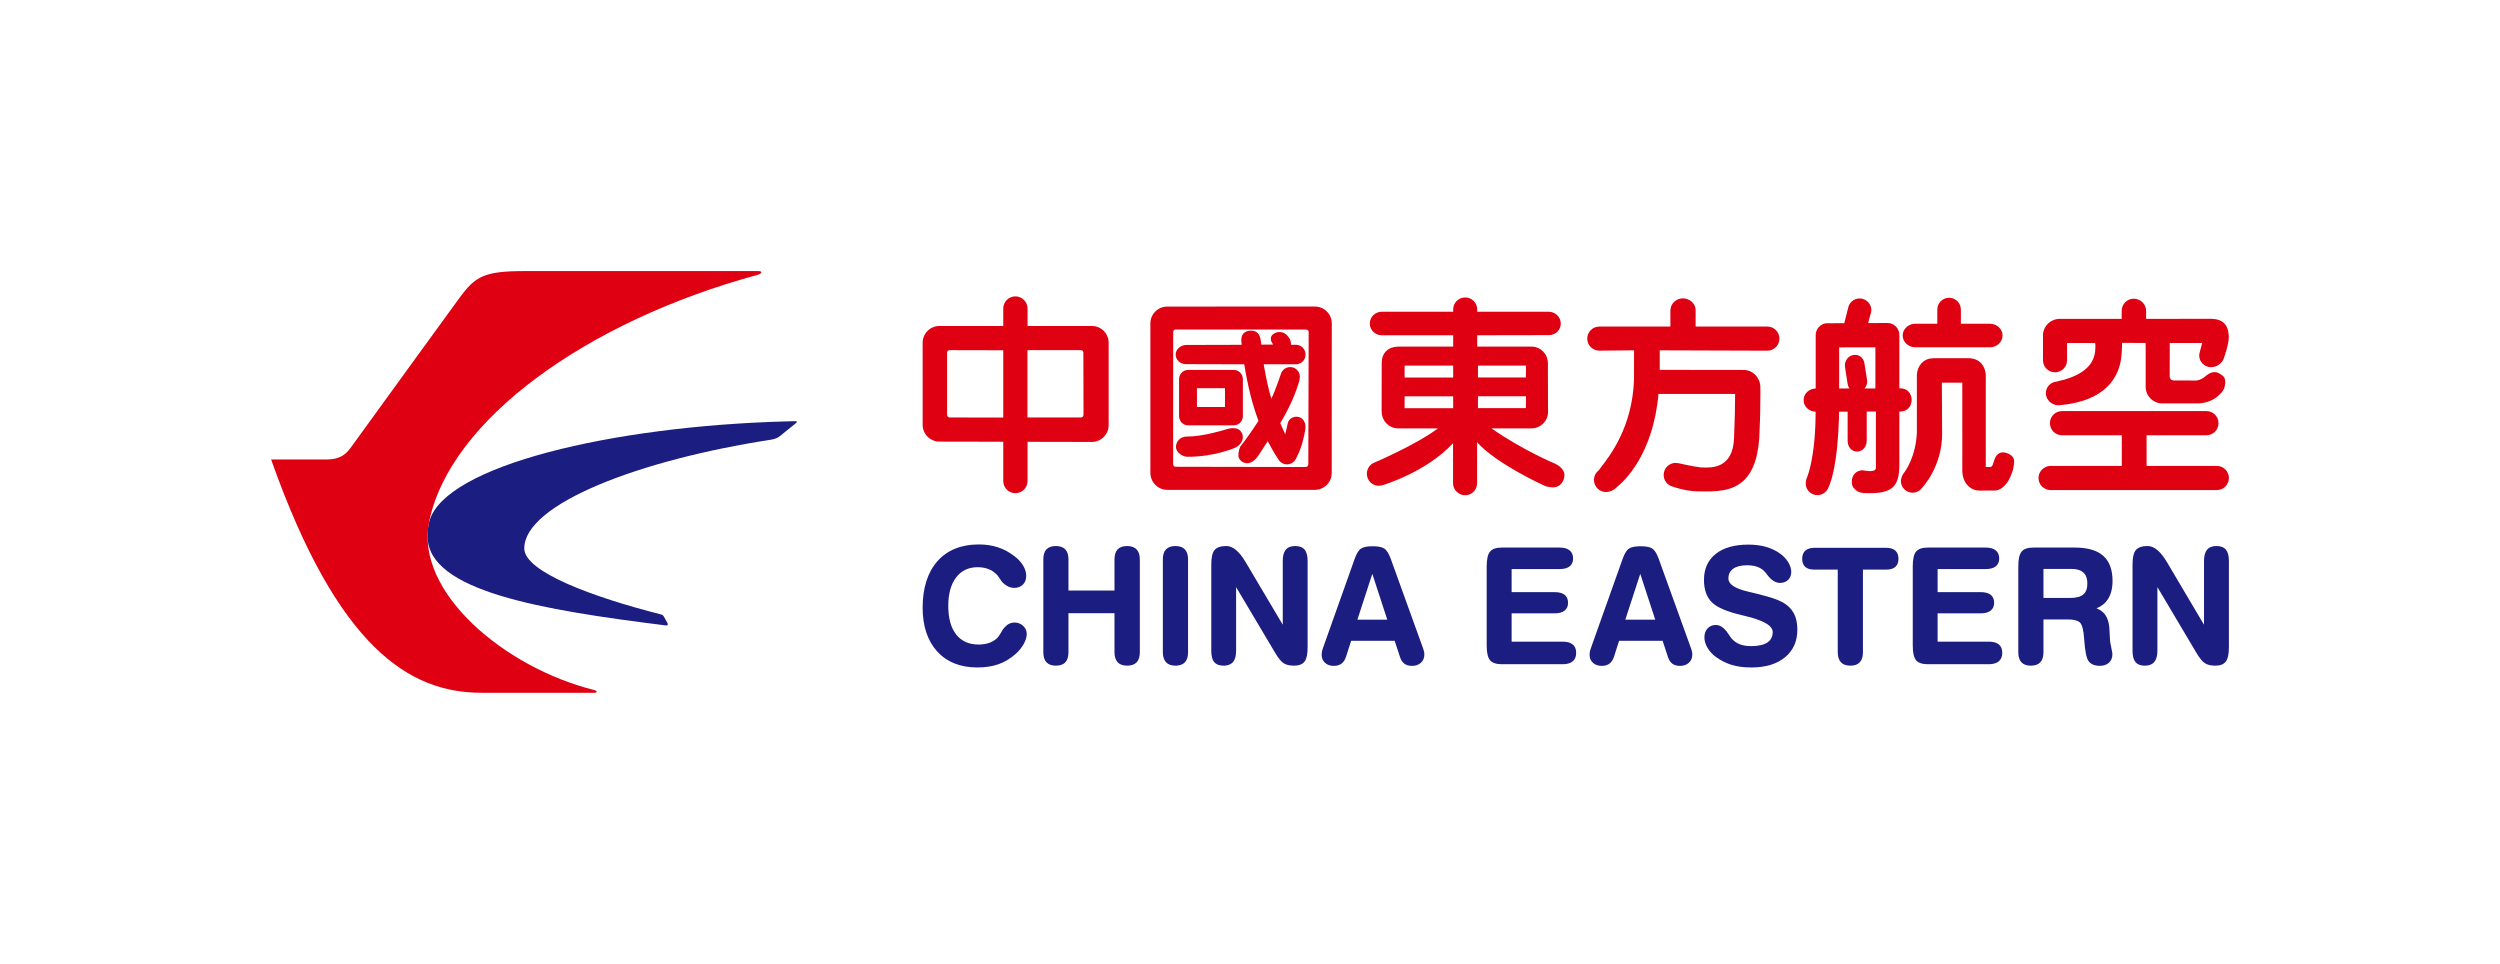 <?xml version="1.0" encoding="UTF-8"?>
<svg width="166px" height="64px" viewBox="0 0 166 64" version="1.1" xmlns="http://www.w3.org/2000/svg" xmlns:xlink="http://www.w3.org/1999/xlink">
    <title>ChinaEastern</title>
    <g id="Taskboard" stroke="none" stroke-width="1" fill="none" fill-rule="evenodd">
        <g id="ChinaEastern">
            <rect id="Rectangle" x="0" y="0" width="166" height="64"></rect>
            <g id="China_Eastern_Airlines_logo" transform="translate(18, 18)">
                <path d="M34.151,9.982 C22.662,10.3 11.543,12.909 10.51,16.609 C10.416,16.944 10.392,17.276 10.392,17.614 C10.392,21.257 17.993,22.503 26.223,23.53 C26.364,23.546 26.358,23.434 26.312,23.353 C26.279,23.296 26.156,23.078 26.072,22.928 C26.039,22.869 26.003,22.831 25.888,22.798 C21.384,21.651 16.812,19.976 16.812,18.414 C16.812,15.46 24.473,12.534 33.197,11.196 C33.485,11.141 33.623,11.087 33.816,10.933 C34.058,10.74 34.591,10.305 34.816,10.125 C34.962,10.003 34.91,9.964 34.855,9.965 C34.621,9.97 34.387,9.975 34.151,9.982 L34.151,9.982 Z" id="Fill-1" fill="#1B1D80"></path>
                <path d="M21.442,27.816 C15.474,26.32 9.559,21.308 10.491,16.665 C11.852,9.891 20.958,3.329 32.321,0.245 C32.578,0.169 32.672,0 32.344,0 L16.835,0 C14.149,0 13.567,0.347 12.527,1.755 C11.973,2.504 7.332,8.908 5.239,11.794 C4.969,12.138 4.589,12.507 3.741,12.507 L0,12.507 C0,12.509 0,12.509 0.003,12.511 C4.437,25.045 9.2,28 13.97,28 L21.503,28 C21.609,28 21.716,27.885 21.442,27.816" id="Fill-3" fill="#DF0011"></path>
                <path d="M92.914,2.608 L92.914,3.683 L88.195,3.683 C87.754,3.683 87.393,4.039 87.393,4.484 C87.393,4.925 87.754,5.284 88.195,5.284 C88.195,5.284 90.173,5.265 90.502,5.261 C90.502,5.357 90.498,7.217 90.498,7.221 C90.386,10.329 88.936,12.214 88.314,13.017 L88.146,13.241 C87.954,13.387 87.84,13.617 87.84,13.869 C87.84,14.31 88.2,14.671 88.641,14.671 C88.885,14.671 89.155,14.556 89.299,14.393 C89.292,14.395 89.315,14.383 89.315,14.383 C89.883,13.933 91.762,12.162 92.123,8.159 L97.212,8.159 C97.212,8.977 97.188,9.936 97.141,11.1 C97.058,13.114 95.666,13.066 94.994,13.039 L94.954,13.038 C94.368,12.975 93.489,12.761 93.482,12.761 L93.267,12.735 C92.826,12.735 92.467,13.093 92.467,13.536 C92.467,13.905 92.716,14.225 93.074,14.312 C93.074,14.322 93.923,14.614 94.71,14.625 L94.868,14.628 C95.872,14.642 97.006,14.659 97.807,13.885 C98.483,13.227 98.819,12.107 98.84,10.466 C98.876,9.788 98.892,8.703 98.892,8.084 C98.892,7.892 98.892,7.744 98.887,7.669 C98.853,7.039 98.375,6.566 97.783,6.566 C97.783,6.566 92.71,6.559 92.206,6.559 L92.206,5.262 C92.304,5.262 99.354,5.286 99.354,5.286 C99.794,5.286 100.154,4.926 100.154,4.485 C100.154,4.041 99.794,3.684 99.354,3.684 L94.59,3.684 L94.59,2.587 C94.59,2.166 94.198,1.81 93.741,1.81 C93.292,1.81 92.915,2.177 92.915,2.61" id="Fill-6" fill="#DF0011"></path>
                <path d="M118.916,9.297 C118.472,9.297 118.115,9.655 118.115,10.098 C118.115,10.541 118.472,10.901 118.916,10.901 L122.887,10.901 L122.887,12.938 L118.158,12.938 C117.718,12.938 117.357,13.299 117.357,13.739 C117.357,14.18 117.718,14.541 118.158,14.541 L129.2,14.541 C129.639,14.541 130,14.18 130,13.739 C130,13.299 129.639,12.938 129.2,12.938 L124.533,12.938 L124.533,10.901 L128.507,10.901 C128.949,10.901 129.31,10.541 129.31,10.098 C129.31,9.655 128.949,9.297 128.507,9.297 L118.916,9.297 Z" id="Fill-8" fill="#DF0011"></path>
                <path d="M122.88,2.635 L122.88,3.173 L118.76,3.173 C118.148,3.18 117.651,3.678 117.651,4.286 L117.653,4.314 L117.653,5.921 C117.653,6.364 118.011,6.722 118.452,6.722 C118.896,6.722 119.252,6.364 119.252,5.921 L119.252,4.774 L121.119,4.774 C121.126,4.824 121.135,4.913 121.135,5.032 C121.135,5.198 121.119,5.419 121.053,5.648 C120.822,6.459 119.999,7.023 118.605,7.326 L118.552,7.338 C118.144,7.381 117.845,7.706 117.845,8.111 C117.845,8.544 118.231,8.912 118.689,8.912 L118.777,8.905 C121.883,8.618 122.708,6.999 122.859,5.687 C122.898,5.323 122.905,4.925 122.905,4.773 L122.905,4.764 C122.994,4.764 124.38,4.773 124.472,4.773 L124.472,7.685 C124.477,8.287 124.949,8.77 125.552,8.786 L127.882,8.786 C129.09,8.786 129.601,7.943 129.606,7.938 C129.698,7.804 129.745,7.593 129.754,7.441 C129.778,7.055 129.607,6.953 129.427,6.838 L129.386,6.81 C129.1,6.63 128.788,6.688 128.45,6.977 C128.053,7.319 127.716,7.266 127.712,7.266 C127.705,7.266 126.348,7.262 126.348,7.262 C126.348,7.262 126.222,7.264 126.141,7.184 C126.092,7.138 126.067,7.069 126.067,6.979 C126.067,6.979 126.072,4.87 126.072,4.774 L128.226,4.774 C128.198,4.878 128.053,5.418 128.053,5.418 C128.039,5.481 128.028,5.545 128.028,5.607 C128.028,5.746 128.067,5.883 128.143,6.006 C128.254,6.186 128.432,6.314 128.643,6.363 C129.075,6.465 129.578,6.16 129.679,5.736 C129.693,5.701 130.001,4.85 129.991,4.358 C129.979,3.577 129.601,3.186 128.834,3.168 C128.805,3.168 124.978,3.173 124.503,3.173 L124.503,2.635 C124.503,2.201 124.126,1.833 123.679,1.833 C123.236,1.833 122.881,2.193 122.881,2.635" id="Fill-10" fill="#DF0011"></path>
                <path d="M64.562,4.147 C64.451,4.272 64.408,4.445 64.426,4.656 L64.428,4.673 C64.428,4.682 64.442,4.814 64.449,4.895 C64.339,4.895 60.765,4.905 60.765,4.905 C60.434,4.905 60.063,5.167 60.063,5.543 C60.063,5.89 60.368,6.179 60.73,6.179 C60.73,6.179 64.54,6.189 64.62,6.189 C64.854,7.652 65.163,8.882 65.563,9.944 C65.061,10.729 64.592,11.355 64.396,11.602 C64.306,11.696 64.23,11.992 64.23,12.216 C64.23,12.306 64.24,12.386 64.27,12.433 C64.375,12.614 64.535,12.729 64.726,12.753 C64.937,12.78 65.155,12.695 65.338,12.511 C65.516,12.333 65.619,12.168 65.774,11.916 C65.774,11.916 66.106,11.41 66.181,11.296 C66.557,12.026 66.886,12.509 66.891,12.514 C67.011,12.711 67.23,12.835 67.457,12.835 C67.71,12.835 67.941,12.687 68.052,12.458 L68.081,12.398 C68.193,12.189 68.486,11.628 68.683,10.467 L68.683,10.462 C68.702,10.212 68.645,10.006 68.52,9.863 C68.42,9.745 68.278,9.68 68.112,9.67 C67.858,9.661 67.571,9.806 67.505,10.114 C67.505,10.114 67.398,10.596 67.34,10.844 C67.254,10.653 67.027,10.133 67.009,10.097 C67.619,9.081 68.037,8.139 68.292,7.221 C68.294,7.214 68.313,6.982 68.313,6.982 C68.301,6.807 68.223,6.651 68.095,6.535 C67.964,6.419 67.8,6.362 67.63,6.375 C67.361,6.389 67.128,6.575 67.05,6.835 C67.048,6.842 66.717,7.858 66.417,8.477 C66.234,7.867 66.071,7.134 65.909,6.189 L68.053,6.189 C68.404,6.189 68.688,5.899 68.688,5.542 C68.688,5.183 68.404,4.894 68.053,4.894 L67.714,4.894 C67.715,4.868 67.718,4.846 67.718,4.827 C67.718,4.664 67.665,4.507 67.559,4.383 L67.481,4.289 C67.363,4.149 67.197,4.06 67.016,4.049 C66.832,4.033 66.655,4.089 66.514,4.208 C66.428,4.281 66.384,4.378 66.381,4.494 L66.381,4.504 C66.381,4.628 66.451,4.763 66.544,4.878 C66.394,4.88 65.826,4.885 65.757,4.885 C65.748,4.819 65.713,4.609 65.713,4.609 C65.663,4.173 65.444,3.953 65.059,3.953 C64.852,3.953 64.676,4.022 64.56,4.146" id="Fill-12" fill="#DF0011"></path>
                <path d="M68.872,12.813 C68.869,12.944 68.804,13.01 68.672,13.01 L65.128,13.003 L60.071,12.993 C59.954,12.993 59.896,12.932 59.896,12.801 L59.901,4.063 C59.901,4 59.915,3.955 59.946,3.923 C59.976,3.894 60.023,3.879 60.088,3.879 L68.697,3.882 C68.77,3.882 68.818,3.898 68.854,3.931 C68.88,3.961 68.895,4.005 68.895,4.06 L68.872,12.813 Z M69.313,2.356 L69.311,2.354 L59.487,2.357 C58.878,2.366 58.385,2.867 58.385,3.473 L58.385,13.401 C58.389,14.014 58.882,14.516 59.487,14.527 L69.311,14.527 C69.926,14.523 70.425,14.022 70.425,13.41 C70.43,13.41 70.43,3.471 70.43,3.471 C70.43,2.856 69.929,2.355 69.314,2.355 L69.313,2.356 Z" id="Fill-14" fill="#DF0011"></path>
                <path d="M61.477,9.025 L63.339,9.025 L63.339,7.778 L61.477,7.778 L61.477,9.025 Z M64.475,6.938 C64.383,6.71 64.169,6.563 63.927,6.563 L60.887,6.563 C60.708,6.563 60.539,6.645 60.425,6.786 C60.338,6.898 60.29,7.033 60.29,7.176 L60.29,9.63 L60.303,9.753 C60.358,10.037 60.602,10.24 60.886,10.24 L63.927,10.24 L64.103,10.213 C64.353,10.138 64.526,9.899 64.526,9.632 L64.526,7.176 C64.526,7.096 64.508,7.013 64.475,6.938 L64.475,6.938 Z" id="Fill-16" fill="#DF0011"></path>
                <path d="M63.452,10.499 C63.437,10.503 61.9,10.996 60.848,10.984 C60.351,10.978 60.103,11.322 60.083,11.639 C60.073,11.781 60.134,11.931 60.252,12.056 C60.407,12.22 60.634,12.328 60.83,12.33 C62.637,12.342 64,11.736 64.011,11.728 L64.015,11.728 C64.356,11.57 64.638,11.191 64.482,10.799 C64.249,10.213 63.459,10.497 63.452,10.499" id="Fill-18" fill="#DF0011"></path>
                <path d="M53.945,9.504 C53.945,9.542 53.939,9.622 53.894,9.672 C53.862,9.704 53.818,9.721 53.762,9.721 L50.222,9.721 L50.222,5.25 L53.735,5.25 C53.807,5.25 53.861,5.267 53.894,5.305 C53.93,5.344 53.935,5.399 53.935,5.42 L53.935,5.434 L53.945,9.485 L53.945,9.504 Z M48.616,9.724 C48.515,9.724 45.056,9.721 45.056,9.721 C45.041,9.721 44.894,9.714 44.885,9.521 L44.885,5.432 C44.885,5.412 44.887,5.346 44.93,5.299 C44.962,5.266 45.009,5.25 45.067,5.25 C45.067,5.25 48.515,5.258 48.616,5.258 L48.616,9.724 Z M54.499,3.645 L54.493,3.645 L50.23,3.645 L50.23,2.488 C50.23,2.042 49.867,1.679 49.422,1.679 C48.976,1.679 48.616,2.042 48.616,2.488 L48.616,3.645 L44.371,3.645 C43.759,3.645 43.263,4.153 43.263,4.764 L43.264,10.208 C43.264,10.817 43.759,11.319 44.371,11.324 C44.371,11.324 48.137,11.332 48.616,11.332 L48.616,13.939 C48.616,14.385 48.976,14.748 49.422,14.748 C49.867,14.748 50.23,14.385 50.23,13.939 L50.23,11.336 C50.326,11.336 54.496,11.345 54.496,11.345 C55.114,11.345 55.614,10.844 55.614,10.229 L55.614,4.759 C55.614,4.144 55.114,3.645 54.499,3.645 L54.499,3.645 Z" id="Fill-19" fill="#DF0011"></path>
                <path d="M80.135,9.098 C80.135,9.013 80.138,8.393 80.138,8.31 L83.328,8.31 C83.328,8.393 83.319,9.013 83.318,9.098 L80.135,9.098 Z M80.138,6.277 L83.328,6.277 C83.328,6.36 83.319,6.982 83.318,7.064 L80.135,7.064 C80.135,6.982 80.138,6.36 80.138,6.277 L80.138,6.277 Z M78.491,7.068 L75.265,7.068 C75.265,6.984 75.266,6.362 75.267,6.278 L78.491,6.278 L78.491,7.068 Z M78.491,9.106 L75.265,9.106 C75.265,9.021 75.266,8.402 75.267,8.317 L78.491,8.317 L78.491,9.106 Z M85.271,12.796 L85.27,12.796 C85.248,12.788 83.1,11.888 81.033,10.444 L83.689,10.444 C84.3,10.444 84.793,9.948 84.793,9.342 L84.789,9.267 L84.789,9.181 C84.789,8.673 84.78,6.114 84.78,6.114 C84.78,5.52 84.316,5.038 83.722,5.014 C83.722,5.014 80.517,5.013 80.087,5.013 L80.087,4.262 C80.184,4.262 84.838,4.253 84.838,4.253 C85.285,4.253 85.636,3.915 85.636,3.483 C85.636,3.05 85.271,2.698 84.827,2.698 L80.087,2.698 L80.087,2.546 C80.087,2.107 79.727,1.751 79.288,1.751 C78.848,1.751 78.491,2.107 78.491,2.546 L78.491,2.698 L73.753,2.698 C73.317,2.698 72.954,3.05 72.954,3.483 C72.954,3.913 73.317,4.262 73.753,4.262 L78.491,4.262 L78.491,5.013 L74.846,5.013 C74.147,5.038 73.745,5.44 73.745,6.122 L73.74,9.324 C73.747,9.329 73.747,9.344 73.747,9.344 C73.747,9.951 74.242,10.447 74.849,10.447 C74.849,10.447 77.21,10.444 77.484,10.444 C75.978,11.564 73.228,12.729 73.199,12.741 C72.926,12.881 72.759,13.156 72.759,13.458 C72.759,13.9 73.115,14.257 73.559,14.257 L73.764,14.228 C73.799,14.228 76.72,13.347 78.482,11.429 C78.484,11.656 78.482,14.086 78.482,14.086 C78.482,14.528 78.848,14.884 79.288,14.884 C79.727,14.884 80.079,14.528 80.079,14.086 C80.079,14.086 80.082,11.921 80.079,11.365 C81.366,12.809 84.502,14.228 84.537,14.244 C84.657,14.317 84.991,14.363 85.134,14.363 C85.552,14.363 85.879,14.001 85.879,13.539 C85.879,13.206 85.565,12.935 85.271,12.796 L85.271,12.796 Z" id="Fill-20" fill="#DF0011"></path>
                <path d="M110.487,5.785 L110.386,5.785 L110.347,5.792 L110.312,5.795 C109.754,5.795 109.31,6.265 109.28,6.891 L109.28,10.719 C109.211,12.315 108.541,13.251 108.404,13.425 C108.4,13.426 108.375,13.46 108.375,13.46 L108.355,13.49 C108.342,13.512 108.217,13.751 108.217,13.936 C108.217,14.364 108.567,14.715 108.994,14.715 C109.242,14.715 109.469,14.601 109.617,14.404 C109.619,14.402 110.957,13.01 110.957,10.821 L110.957,10.8 C110.959,10.455 110.939,7.407 110.939,7.407 L112.296,7.407 C112.296,7.758 112.298,9.982 112.298,11.595 C112.298,12.472 112.298,13.166 112.296,13.276 C112.304,13.922 112.706,14.576 113.46,14.574 L114.414,14.572 C114.441,14.576 115.233,14.643 115.656,13.205 C115.656,13.199 115.685,13.087 115.685,13.087 L115.734,12.79 L115.736,12.741 C115.748,12.58 115.77,12.241 115.206,12.069 C114.864,11.964 114.583,12.114 114.45,12.472 L114.37,12.698 C114.304,12.92 114.273,12.998 114.154,13.007 C114.154,13.007 113.947,13.009 113.856,13.01 L113.856,6.883 C113.856,6.872 113.827,5.848 112.783,5.785 L110.487,5.785" id="Fill-21" fill="#DF0011"></path>
                <path d="M110.637,2.559 L110.637,3.496 L109.18,3.496 C108.716,3.496 108.338,3.848 108.338,4.276 C108.338,4.708 108.716,5.06 109.18,5.06 L114.132,5.06 C114.593,5.06 114.97,4.708 114.97,4.276 C114.97,3.848 114.593,3.496 114.132,3.496 L112.203,3.496 C112.2,3.409 112.203,2.556 112.203,2.556 C112.203,2.126 111.852,1.771 111.419,1.771 C110.985,1.771 110.637,2.126 110.637,2.559" id="Fill-22" fill="#DF0011"></path>
                <path d="M106.526,7.792 C106.447,7.792 105.95,7.795 105.804,7.795 C105.91,7.67 105.98,7.519 105.98,7.345 C105.98,7.303 105.979,7.262 105.971,7.223 L105.8,6.128 C105.774,5.936 105.675,5.775 105.53,5.673 C105.393,5.576 105.219,5.542 105.049,5.575 C104.726,5.638 104.502,5.93 104.502,6.268 C104.502,6.305 104.504,6.344 104.51,6.383 L104.68,7.479 C104.699,7.605 104.744,7.705 104.803,7.795 C104.669,7.795 104.197,7.795 104.119,7.795 L104.119,5.066 C104.212,5.066 106.43,5.061 106.526,5.061 L106.526,7.792 Z M108.194,7.784 L108.117,7.784 L108.117,4.25 C108.117,3.806 107.767,3.447 107.338,3.447 C107.338,3.447 106.167,3.452 106.049,3.452 C106.074,3.352 106.187,2.905 106.187,2.905 L106.232,2.784 C106.247,2.72 106.256,2.657 106.256,2.595 C106.256,2.454 106.218,2.317 106.145,2.197 C106.039,2.018 105.868,1.89 105.667,1.839 C105.465,1.789 105.256,1.82 105.078,1.928 C104.9,2.034 104.775,2.203 104.726,2.407 C104.726,2.407 104.479,3.389 104.46,3.459 C104.389,3.459 103.375,3.465 103.375,3.465 C103.366,3.459 103.343,3.459 103.343,3.459 C102.912,3.459 102.562,3.821 102.562,4.262 L102.562,7.797 C102.119,7.801 101.76,8.145 101.76,8.568 C101.76,8.99 102.116,9.333 102.559,9.335 C102.557,9.418 102.552,9.783 102.552,9.783 C102.554,9.78 102.547,9.862 102.547,9.862 L102.548,9.889 C102.536,10.503 102.498,11.069 102.438,11.587 C102.438,11.583 102.43,11.664 102.43,11.664 C102.25,13.178 101.954,13.775 101.952,13.78 C101.921,13.889 101.9,13.996 101.9,14.104 C101.9,14.528 102.249,14.876 102.676,14.876 C102.976,14.876 103.255,14.698 103.381,14.426 C103.415,14.362 103.763,13.714 103.971,11.849 L103.981,11.737 C104.038,11.168 104.081,10.538 104.104,9.866 C104.104,9.862 104.114,9.473 104.114,9.337 C104.194,9.337 104.604,9.335 104.683,9.335 L104.683,11.261 C104.683,11.68 104.945,11.984 105.308,11.984 C105.674,11.984 105.95,11.673 105.95,11.261 L105.95,9.328 C106.029,9.328 106.478,9.325 106.561,9.325 L106.561,13.051 C106.561,13.117 106.541,13.166 106.497,13.203 C106.334,13.339 105.912,13.265 105.754,13.237 L105.668,13.224 C105.247,13.242 104.96,13.545 104.96,13.973 C104.96,14.314 105.088,14.423 105.228,14.537 L105.264,14.567 C105.453,14.73 105.766,14.743 105.807,14.741 C106.815,14.78 107.365,14.659 107.699,14.335 C107.988,14.052 108.117,13.598 108.117,12.873 L108.117,12.745 L108.117,9.325 L108.194,9.325 C108.619,9.325 108.932,9.002 108.932,8.554 C108.932,8.108 108.619,7.784 108.194,7.784 L108.194,7.784 Z" id="Fill-23" fill="#DF0011"></path>
                <path d="M67.374,18.502 C67.241,18.663 67.175,18.909 67.175,19.241 L67.175,23.482 C67.003,23.19 64.708,19.321 64.708,19.321 C64.291,18.614 63.861,18.256 63.431,18.256 C63.059,18.256 62.793,18.347 62.645,18.525 C62.498,18.703 62.429,19.022 62.429,19.502 L62.429,25.213 C62.429,25.55 62.491,25.803 62.622,25.958 C62.754,26.119 62.966,26.201 63.249,26.201 C63.527,26.201 63.737,26.118 63.874,25.954 C64.012,25.794 64.077,25.544 64.077,25.213 L64.077,20.984 C64.251,21.274 66.653,25.319 66.653,25.319 C66.882,25.707 67.077,25.947 67.246,26.047 C67.41,26.148 67.64,26.201 67.925,26.201 C68.254,26.201 68.491,26.105 68.626,25.923 C68.761,25.741 68.826,25.429 68.826,24.971 L68.826,19.241 C68.826,18.906 68.761,18.656 68.626,18.497 C68.494,18.336 68.283,18.256 68.004,18.256 C67.72,18.256 67.511,18.336 67.374,18.502" id="Fill-24" fill="#1B1D80"></path>
                <path d="M59.422,18.477 C59.283,18.625 59.213,18.848 59.213,19.144 L59.213,25.314 C59.213,25.602 59.288,25.823 59.426,25.975 C59.566,26.125 59.776,26.2 60.048,26.2 C60.327,26.2 60.54,26.125 60.68,25.975 C60.816,25.829 60.887,25.607 60.887,25.314 L60.887,19.144 C60.887,18.853 60.814,18.628 60.677,18.481 C60.536,18.331 60.324,18.257 60.048,18.257 C59.772,18.257 59.564,18.331 59.422,18.477" id="Fill-25" fill="#1B1D80"></path>
                <path d="M56.21,18.477 C56.074,18.625 56.002,18.848 56.002,19.144 L56.002,21.211 L52.946,21.211 L52.946,19.144 C52.946,18.853 52.877,18.628 52.737,18.481 C52.597,18.331 52.385,18.257 52.111,18.257 C51.832,18.257 51.622,18.331 51.483,18.477 C51.343,18.625 51.277,18.848 51.277,19.144 L51.277,25.314 C51.277,25.602 51.343,25.823 51.483,25.975 C51.622,26.123 51.832,26.2 52.111,26.2 C52.387,26.2 52.604,26.125 52.74,25.975 C52.879,25.829 52.946,25.607 52.946,25.314 L52.946,22.717 L56.002,22.717 L56.002,25.314 C56.002,25.604 56.074,25.826 56.214,25.975 C56.354,26.125 56.565,26.2 56.841,26.2 C57.12,26.2 57.335,26.125 57.476,25.976 C57.613,25.829 57.685,25.607 57.685,25.314 L57.685,19.144 C57.685,18.853 57.612,18.628 57.47,18.481 C57.328,18.331 57.118,18.257 56.841,18.257 C56.563,18.257 56.349,18.331 56.21,18.477" id="Fill-26" fill="#1B1D80"></path>
                <path d="M44.244,19.263 C43.593,20.002 43.263,21.041 43.263,22.356 C43.263,23.578 43.59,24.552 44.231,25.259 C44.875,25.962 45.773,26.32 46.892,26.32 C47.423,26.32 47.898,26.246 48.3,26.105 C48.705,25.961 49.091,25.728 49.446,25.415 C49.664,25.217 49.841,24.997 49.974,24.765 C50.105,24.523 50.176,24.299 50.176,24.101 C50.176,23.888 50.096,23.707 49.939,23.56 C49.78,23.411 49.591,23.336 49.367,23.336 C49.218,23.336 49.081,23.374 48.961,23.442 C48.847,23.507 48.718,23.631 48.583,23.805 L48.462,24.016 L48.291,24.282 C48.152,24.446 47.968,24.574 47.745,24.665 C47.52,24.752 47.264,24.797 46.981,24.797 C46.338,24.797 45.836,24.574 45.491,24.132 C45.142,23.691 44.965,23.049 44.965,22.23 C44.965,21.428 45.141,20.794 45.488,20.338 C45.833,19.89 46.313,19.662 46.913,19.662 C47.199,19.662 47.456,19.71 47.677,19.803 C47.895,19.894 48.088,20.035 48.249,20.223 L48.399,20.439 C48.473,20.56 48.536,20.645 48.6,20.703 C48.717,20.813 48.84,20.899 48.958,20.953 C49.081,21.005 49.21,21.036 49.346,21.036 C49.588,21.036 49.78,20.96 49.925,20.813 C50.07,20.669 50.142,20.471 50.142,20.233 C50.142,20.015 50.074,19.787 49.934,19.552 C49.795,19.321 49.605,19.114 49.365,18.935 C49.019,18.667 48.65,18.467 48.264,18.342 C47.879,18.213 47.451,18.151 46.99,18.151 C45.823,18.151 44.9,18.526 44.244,19.263" id="Fill-27" fill="#1B1D80"></path>
                <path d="M72.131,23.144 C72.17,23.025 73.036,20.361 73.121,20.102 C73.205,20.359 74.076,23.025 74.115,23.144 L72.131,23.144 Z M76.557,25.264 C76.532,25.188 76.492,25.051 76.492,25.051 L74.342,19.094 C74.21,18.74 74.069,18.52 73.908,18.418 C73.747,18.319 73.5,18.271 73.154,18.271 C72.785,18.271 72.531,18.321 72.371,18.427 C72.213,18.53 72.075,18.758 71.948,19.114 L69.837,25.053 C69.837,25.051 69.775,25.264 69.775,25.264 L69.757,25.475 C69.757,25.698 69.833,25.879 69.983,26.011 C70.132,26.148 70.326,26.215 70.564,26.215 C70.771,26.215 70.94,26.164 71.077,26.066 C71.21,25.965 71.307,25.813 71.375,25.612 C71.375,25.612 71.662,24.717 71.715,24.55 L74.605,24.55 C74.627,24.616 74.956,25.612 74.956,25.612 C75.022,25.816 75.121,25.971 75.252,26.07 C75.383,26.166 75.552,26.215 75.757,26.215 C75.997,26.215 76.197,26.148 76.343,26.011 C76.498,25.874 76.576,25.692 76.576,25.475 C76.576,25.475 76.58,25.342 76.557,25.264 L76.557,25.264 Z" id="Fill-28" fill="#1B1D80"></path>
                <path d="M128.549,18.502 C128.416,18.663 128.346,18.909 128.346,19.241 L128.346,23.482 C128.175,23.19 125.882,19.321 125.882,19.321 C125.464,18.614 125.035,18.256 124.605,18.256 C124.23,18.256 123.968,18.347 123.82,18.525 C123.672,18.703 123.6,19.022 123.6,19.502 L123.6,25.213 C123.6,25.555 123.665,25.8 123.796,25.958 C123.927,26.119 124.138,26.201 124.423,26.201 C124.7,26.201 124.909,26.118 125.047,25.954 C125.182,25.792 125.251,25.544 125.251,25.213 L125.251,20.984 C125.423,21.272 127.824,25.319 127.824,25.319 C128.054,25.707 128.251,25.947 128.421,26.046 C128.584,26.148 128.815,26.201 129.099,26.201 C129.428,26.201 129.663,26.105 129.797,25.923 C129.933,25.741 129.999,25.429 129.999,24.971 L129.999,19.241 C129.999,18.906 129.931,18.656 129.801,18.497 C129.666,18.336 129.457,18.256 129.173,18.256 C128.895,18.256 128.683,18.336 128.549,18.502" id="Fill-29" fill="#1B1D80"></path>
                <path d="M110.01,18.358 C109.639,18.358 109.373,18.449 109.226,18.628 C109.08,18.808 109.007,19.128 109.007,19.612 L109.007,24.857 C109.007,25.339 109.08,25.659 109.226,25.837 C109.373,26.015 109.639,26.105 110.01,26.105 L114.048,26.105 C114.338,26.105 114.561,26.042 114.714,25.916 C114.868,25.787 114.951,25.6 114.951,25.354 C114.951,25.105 114.872,24.913 114.722,24.79 C114.568,24.665 114.343,24.605 114.048,24.605 L110.657,24.605 L110.657,22.727 L113.517,22.727 C113.805,22.727 114.022,22.668 114.174,22.55 C114.331,22.43 114.41,22.253 114.41,22.028 C114.41,21.791 114.334,21.611 114.182,21.493 C114.032,21.376 113.811,21.318 113.517,21.318 L110.657,21.318 L110.657,19.787 L113.845,19.787 C114.136,19.787 114.36,19.727 114.511,19.61 C114.668,19.489 114.747,19.316 114.747,19.084 C114.747,18.845 114.668,18.664 114.511,18.542 C114.36,18.418 114.136,18.358 113.845,18.358 L110.01,18.358 Z" id="Fill-30" fill="#1B1D80"></path>
                <path d="M102.485,18.374 C102.22,18.374 102.015,18.438 101.877,18.558 C101.738,18.684 101.665,18.864 101.665,19.106 C101.665,19.343 101.735,19.525 101.872,19.646 C102.005,19.764 102.213,19.823 102.485,19.823 L104.026,19.823 L104.026,25.314 C104.026,25.602 104.098,25.824 104.237,25.975 C104.378,26.126 104.589,26.2 104.868,26.2 C105.142,26.2 105.352,26.126 105.491,25.975 C105.627,25.829 105.699,25.607 105.699,25.314 L105.699,19.823 L107.243,19.823 C107.509,19.823 107.715,19.762 107.85,19.641 C107.99,19.52 108.058,19.34 108.058,19.106 C108.058,18.864 107.99,18.684 107.85,18.558 C107.715,18.438 107.509,18.374 107.243,18.374 L102.485,18.374 Z" id="Fill-31" fill="#1B1D80"></path>
                <path d="M81.723,18.358 C81.35,18.358 81.088,18.449 80.937,18.628 C80.791,18.808 80.716,19.128 80.716,19.612 L80.716,24.857 C80.716,25.339 80.791,25.659 80.937,25.837 C81.088,26.015 81.347,26.105 81.723,26.105 L85.757,26.105 C86.048,26.105 86.271,26.042 86.424,25.916 C86.579,25.787 86.657,25.6 86.657,25.354 C86.657,25.105 86.582,24.913 86.425,24.792 C86.277,24.665 86.05,24.605 85.757,24.605 L82.372,24.605 L82.372,22.727 L85.228,22.727 C85.511,22.727 85.732,22.668 85.882,22.55 C86.039,22.43 86.119,22.253 86.119,22.029 C86.119,21.791 86.041,21.611 85.888,21.493 C85.741,21.376 85.519,21.318 85.228,21.318 L82.372,21.318 L82.372,19.787 L85.556,19.787 C85.845,19.787 86.069,19.727 86.219,19.61 C86.374,19.489 86.453,19.316 86.453,19.084 C86.453,18.845 86.374,18.664 86.219,18.542 C86.069,18.42 85.845,18.358 85.556,18.358 L81.723,18.358 Z" id="Fill-32" fill="#1B1D80"></path>
                <path d="M95.926,18.777 C95.407,19.19 95.144,19.769 95.144,20.508 C95.144,21.158 95.325,21.664 95.68,22.005 C96.033,22.347 96.715,22.632 97.711,22.86 L97.818,22.887 C99.07,23.174 99.707,23.537 99.707,23.966 C99.707,24.274 99.59,24.503 99.354,24.661 C99.113,24.821 98.754,24.902 98.277,24.902 C97.977,24.902 97.715,24.858 97.496,24.77 C97.285,24.681 97.102,24.548 96.954,24.369 L96.742,24.063 C96.495,23.69 96.223,23.499 95.931,23.499 C95.706,23.499 95.52,23.578 95.379,23.73 C95.242,23.883 95.172,24.083 95.172,24.32 C95.172,24.548 95.242,24.782 95.383,25.021 C95.52,25.257 95.713,25.461 95.943,25.629 C96.284,25.872 96.643,26.047 97.007,26.155 C97.369,26.266 97.805,26.32 98.302,26.32 C99.236,26.32 99.984,26.09 100.526,25.643 C101.071,25.196 101.345,24.576 101.345,23.803 C101.345,23.383 101.269,23.017 101.112,22.728 C100.956,22.432 100.712,22.188 100.386,22.003 C100.204,21.905 99.982,21.809 99.727,21.724 C99.474,21.639 99.069,21.527 98.522,21.391 L98.033,21.274 C97.191,21.075 96.766,20.786 96.766,20.413 C96.766,20.132 96.869,19.922 97.082,19.764 C97.295,19.612 97.607,19.534 98.002,19.534 C98.277,19.534 98.517,19.572 98.718,19.649 C98.914,19.725 99.08,19.841 99.209,19.99 L99.358,20.185 C99.621,20.531 99.903,20.706 100.191,20.706 C100.413,20.706 100.597,20.637 100.737,20.502 C100.872,20.366 100.94,20.185 100.94,19.962 C100.94,19.763 100.869,19.548 100.732,19.321 C100.592,19.1 100.411,18.907 100.188,18.752 C99.909,18.554 99.592,18.404 99.244,18.306 C98.899,18.21 98.511,18.162 98.089,18.162 C97.169,18.162 96.441,18.369 95.926,18.777" id="Fill-33" fill="#1B1D80"></path>
                <path d="M120.336,21.47 C120.159,21.624 119.869,21.702 119.482,21.702 L117.686,21.702 L117.686,19.776 L119.556,19.776 C119.901,19.776 120.164,19.86 120.341,20.021 C120.514,20.181 120.601,20.423 120.601,20.741 C120.601,21.075 120.514,21.318 120.336,21.47 Z M122.127,24.688 C122.111,24.605 122.098,24.45 122.09,24.226 L122.06,23.669 C122.028,23.313 121.933,23.029 121.782,22.814 C121.647,22.625 121.449,22.492 121.209,22.389 C121.534,22.264 121.79,22.06 121.973,21.773 C122.172,21.456 122.273,21.054 122.273,20.579 C122.273,19.832 122.065,19.267 121.654,18.905 C121.247,18.542 120.613,18.358 119.769,18.358 L117.018,18.358 C116.646,18.358 116.383,18.449 116.236,18.628 C116.087,18.808 116.015,19.128 116.015,19.612 L116.015,25.314 C116.015,25.603 116.084,25.822 116.221,25.974 C116.363,26.126 116.573,26.201 116.85,26.201 C117.127,26.201 117.339,26.126 117.479,25.974 C117.615,25.829 117.686,25.606 117.686,25.314 L117.686,23.131 L119.303,23.131 C119.688,23.131 119.961,23.2 120.105,23.334 C120.254,23.468 120.35,23.837 120.389,24.433 C120.442,25.229 120.539,25.708 120.687,25.906 C120.835,26.106 121.085,26.211 121.429,26.211 C121.678,26.211 121.88,26.141 122.034,26.006 C122.184,25.868 122.264,25.68 122.264,25.446 C122.264,25.376 122.242,25.255 122.204,25.077 L122.127,24.688 Z" id="Fill-34" fill="#1B1D80"></path>
                <path d="M89.922,23.144 C89.962,23.025 90.828,20.361 90.913,20.102 C90.999,20.359 91.868,23.025 91.907,23.144 L89.922,23.144 Z M94.349,25.264 C94.325,25.188 94.285,25.051 94.285,25.051 L92.134,19.094 C92.003,18.74 91.86,18.52 91.7,18.418 C91.539,18.319 91.292,18.271 90.945,18.271 C90.577,18.271 90.323,18.321 90.163,18.427 C90.005,18.53 89.867,18.758 89.741,19.114 L87.629,25.053 C87.629,25.051 87.566,25.264 87.566,25.264 L87.548,25.475 C87.548,25.698 87.626,25.879 87.774,26.011 C87.925,26.148 88.118,26.215 88.356,26.215 C88.563,26.215 88.733,26.164 88.868,26.066 C89.001,25.965 89.1,25.813 89.169,25.612 C89.169,25.612 89.454,24.717 89.506,24.55 L92.397,24.55 C92.419,24.616 92.748,25.612 92.748,25.612 C92.814,25.816 92.914,25.971 93.044,26.07 C93.174,26.166 93.343,26.215 93.549,26.215 C93.789,26.215 93.989,26.148 94.136,26.011 C94.29,25.874 94.369,25.692 94.369,25.475 C94.369,25.475 94.371,25.342 94.349,25.264 L94.349,25.264 Z" id="Fill-35" fill="#1B1D80"></path>
            </g>
        </g>
    </g>
</svg>